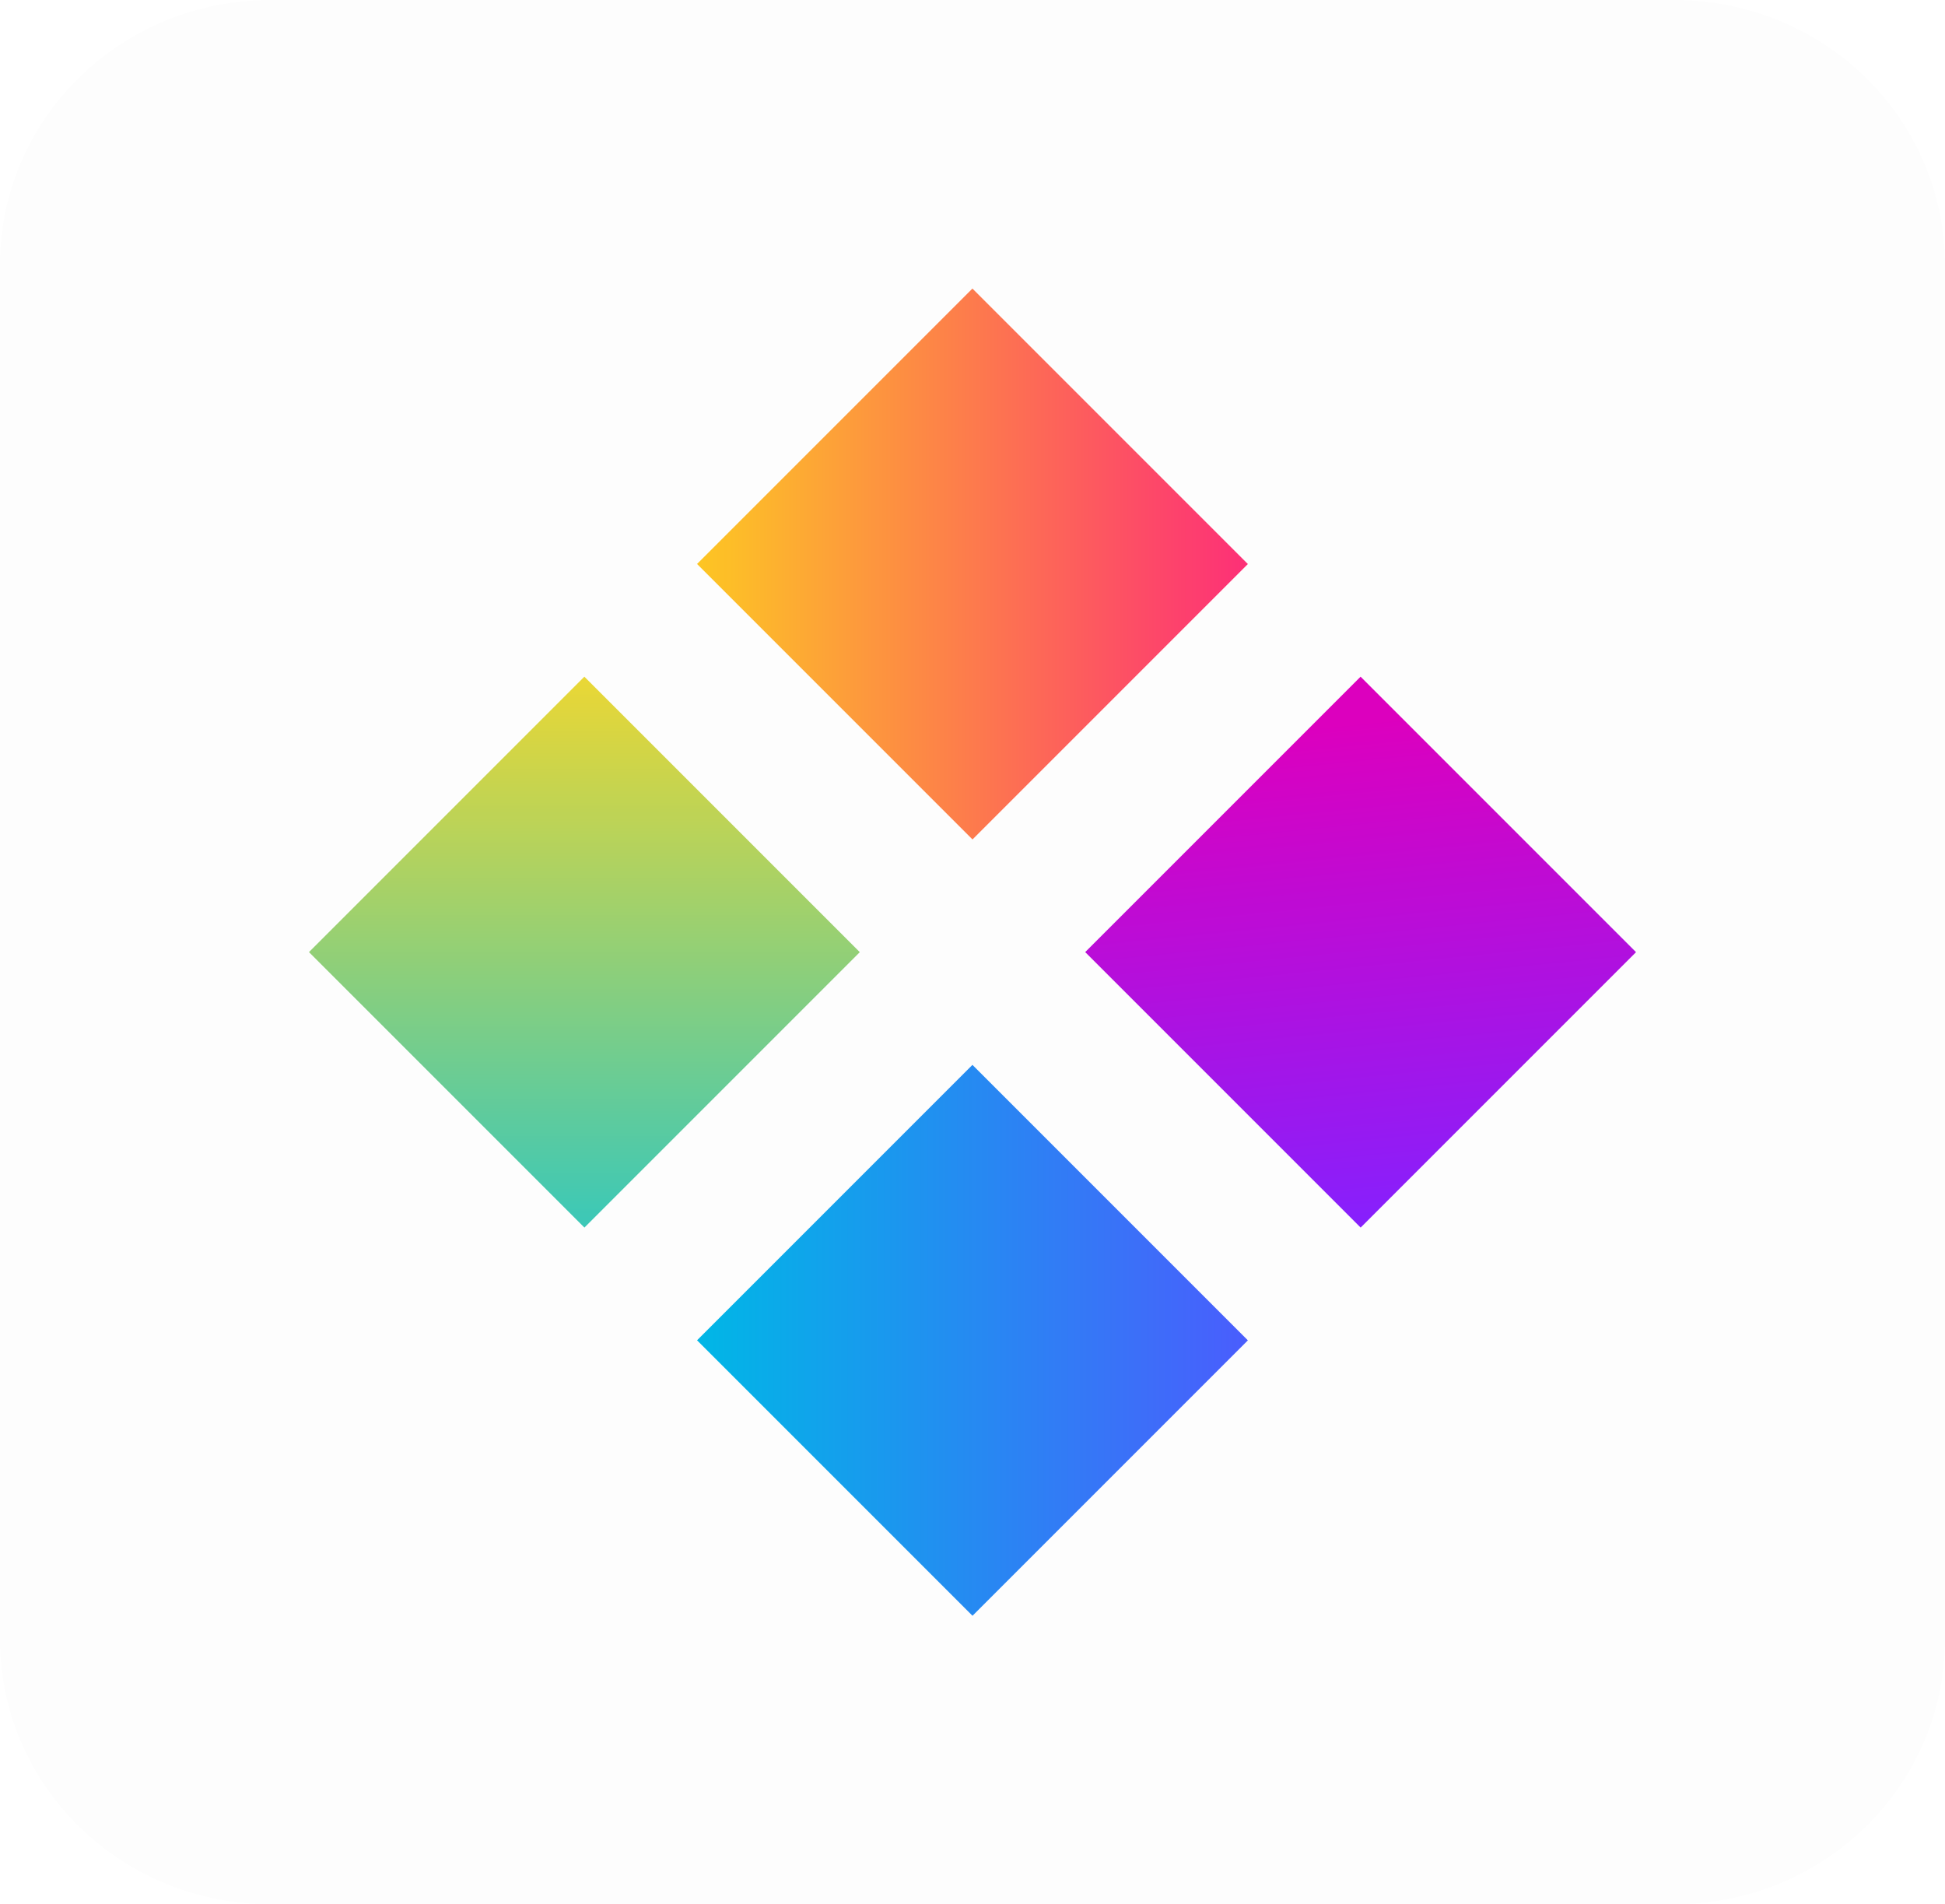 <svg version="1.1" xmlns="http://www.w3.org/2000/svg" xmlns:xlink="http://www.w3.org/1999/xlink" width="28.718" height="28.114" viewBox="0,0,28.718,28.114"><defs><linearGradient x1="66.769" y1="401.549" x2="66.769" y2="409.683" gradientUnits="userSpaceOnUse" id="color-1"><stop offset="0" stop-color="#ecd935"/><stop offset="1" stop-color="#3bcab9"/></linearGradient><linearGradient x1="68.433" y1="411.346" x2="76.567" y2="411.346" gradientUnits="userSpaceOnUse" id="color-2"><stop offset="0" stop-color="#00b8e8"/><stop offset="1" stop-color="#4b5eff"/></linearGradient><linearGradient x1="68.433" y1="399.885" x2="76.567" y2="399.885" gradientUnits="userSpaceOnUse" id="color-3"><stop offset="0" stop-color="#ffc823"/><stop offset="1" stop-color="#ff2f78"/></linearGradient><linearGradient x1="77.495" y1="402.285" x2="78.231" y2="409.683" gradientUnits="userSpaceOnUse" id="color-4"><stop offset="0" stop-color="#de00c0"/><stop offset="1" stop-color="#8720ff"/></linearGradient></defs><g transform="translate(-58.141,-391.559)"><g data-paper-data="{&quot;isPaintingLayer&quot;:true}" fill-rule="evenodd" stroke="none" stroke-width="1" stroke-linejoin="miter" stroke-miterlimit="10" stroke-dasharray="" stroke-dashoffset="0" style="mix-blend-mode: normal"><path d="M67.509,408.943c-0.408,0.408 -0.739,0.739 -0.739,0.739l-4.067,-4.067c0,0 0.331,-0.331 0.739,-0.739l2.588,-2.588c0.408,-0.408 0.739,-0.739 0.739,-0.739l4.067,4.067c0,0 -0.331,0.331 -0.739,0.739z" fill="url(#color-1)" stroke-linecap="butt"/><path d="M73.239,414.674c-0.408,0.408 -0.739,0.739 -0.739,0.739l-4.067,-4.067c0,0 0.331,-0.331 0.739,-0.739l2.588,-2.588c0.408,-0.408 0.739,-0.739 0.739,-0.739l4.067,4.067c0,0 -0.331,0.331 -0.739,0.739z" fill="url(#color-2)" stroke-linecap="butt"/><path d="M73.239,403.213c-0.408,0.408 -0.739,0.739 -0.739,0.739l-4.067,-4.067c0,0 0.331,-0.331 0.739,-0.739l2.588,-2.588c0.408,-0.408 0.739,-0.739 0.739,-0.739l4.067,4.067c0,0 -0.331,0.331 -0.739,0.739z" fill="url(#color-3)" stroke-linecap="butt"/><path d="M78.97,408.943c-0.408,0.408 -0.739,0.739 -0.739,0.739l-4.067,-4.067c0,0 0.331,-0.331 0.739,-0.739l2.588,-2.588c0.408,-0.408 0.739,-0.739 0.739,-0.739l4.067,4.067c0,0 -0.331,0.331 -0.739,0.739z" fill="url(#color-4)" stroke-linecap="butt"/><path d="M58.141,395.469c0,-2.16 1.788,-3.91 3.994,-3.91h20.729c1.059,0 2.075,0.412 2.824,1.145c0.749,0.733 1.17,1.728 1.17,2.765v20.293c0,2.16 -1.788,3.91 -3.994,3.91h-20.729c-2.206,0 -3.994,-1.751 -3.994,-3.91z" fill-opacity="0.008" fill="#3d3d3d" stroke-linecap="square"/></g></g></svg>